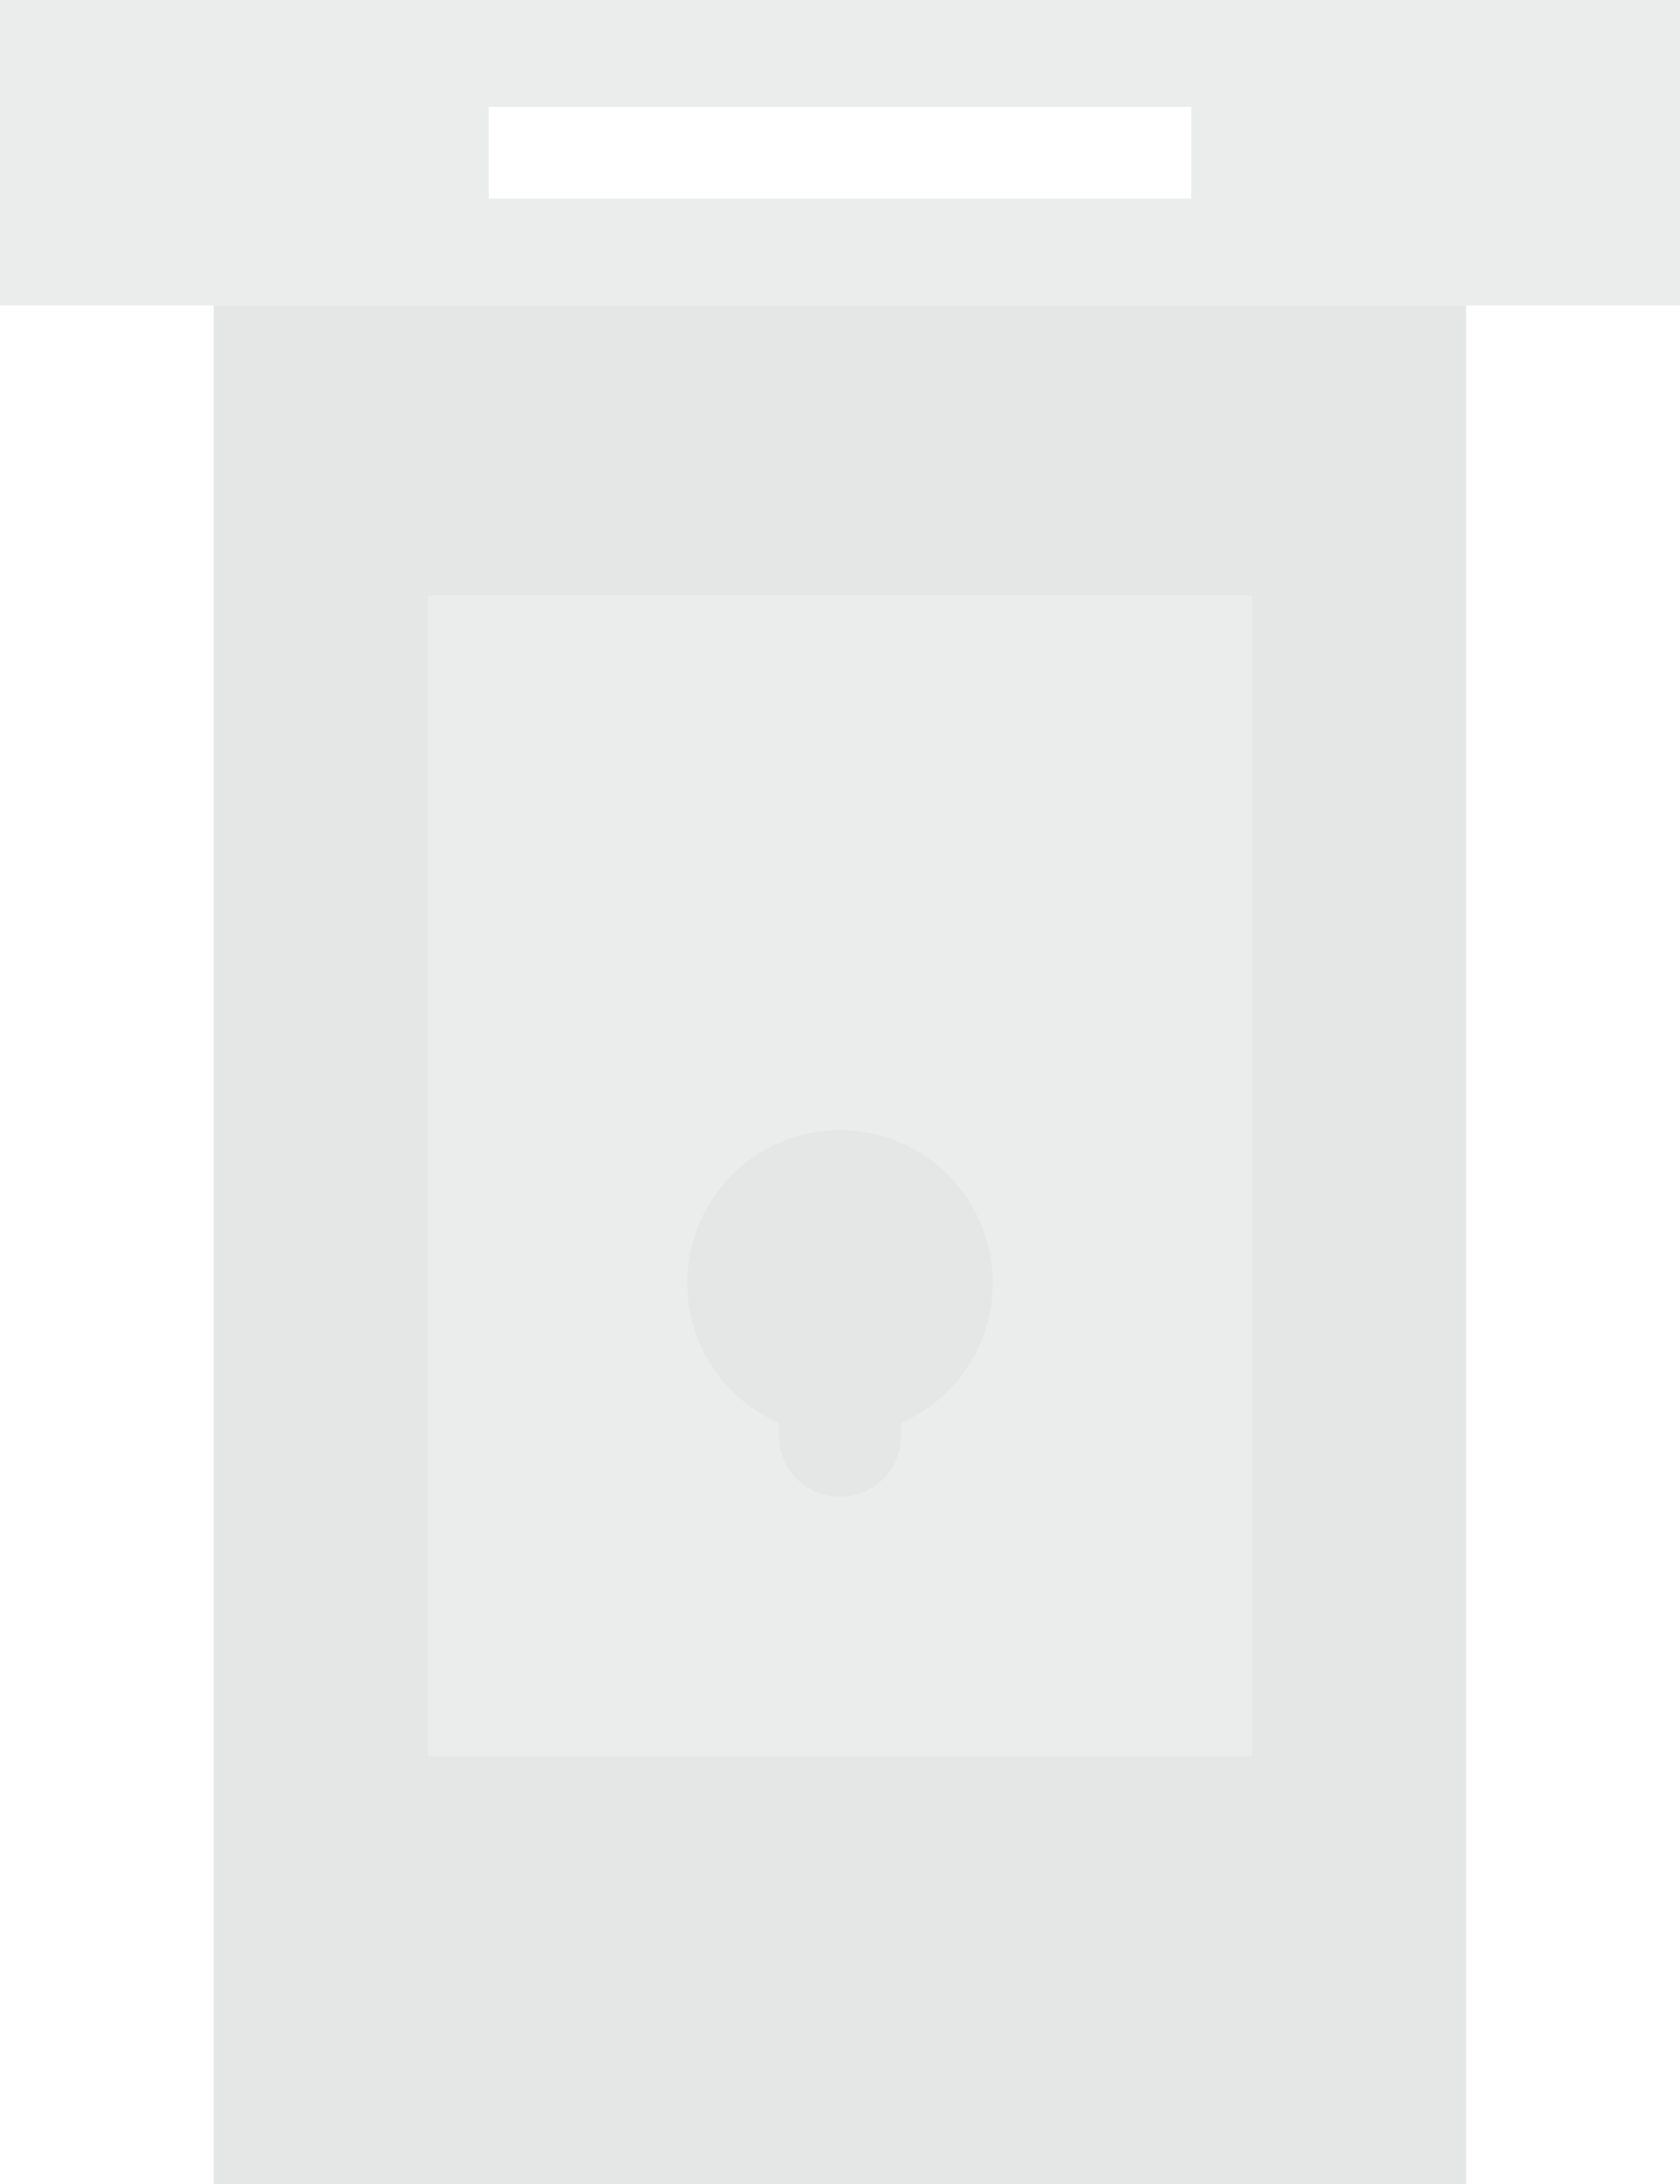 <svg width="110" height="143" viewBox="0 0 110 143" fill="none" xmlns="http://www.w3.org/2000/svg">
<g opacity="0.15">
<path fill-rule="evenodd" clip-rule="evenodd" d="M0 0H32H78H110V7V13V20H78H32H0V13V7V0ZM32 13H78V7H32V13Z" fill="#7C7E81"/>
<rect x="14" y="20" width="82" height="123" fill="#53565A"/>
<path fill-rule="evenodd" clip-rule="evenodd" d="M82 39H28V115H82V39ZM65 84C65 88.101 62.532 91.625 59 93.168V94C59 96.209 57.209 98 55 98C52.791 98 51 96.209 51 94V93.168C47.468 91.625 45 88.101 45 84C45 78.477 49.477 74 55 74C60.523 74 65 78.477 65 84Z" fill="#7C7E81"/>
</g>
</svg>
